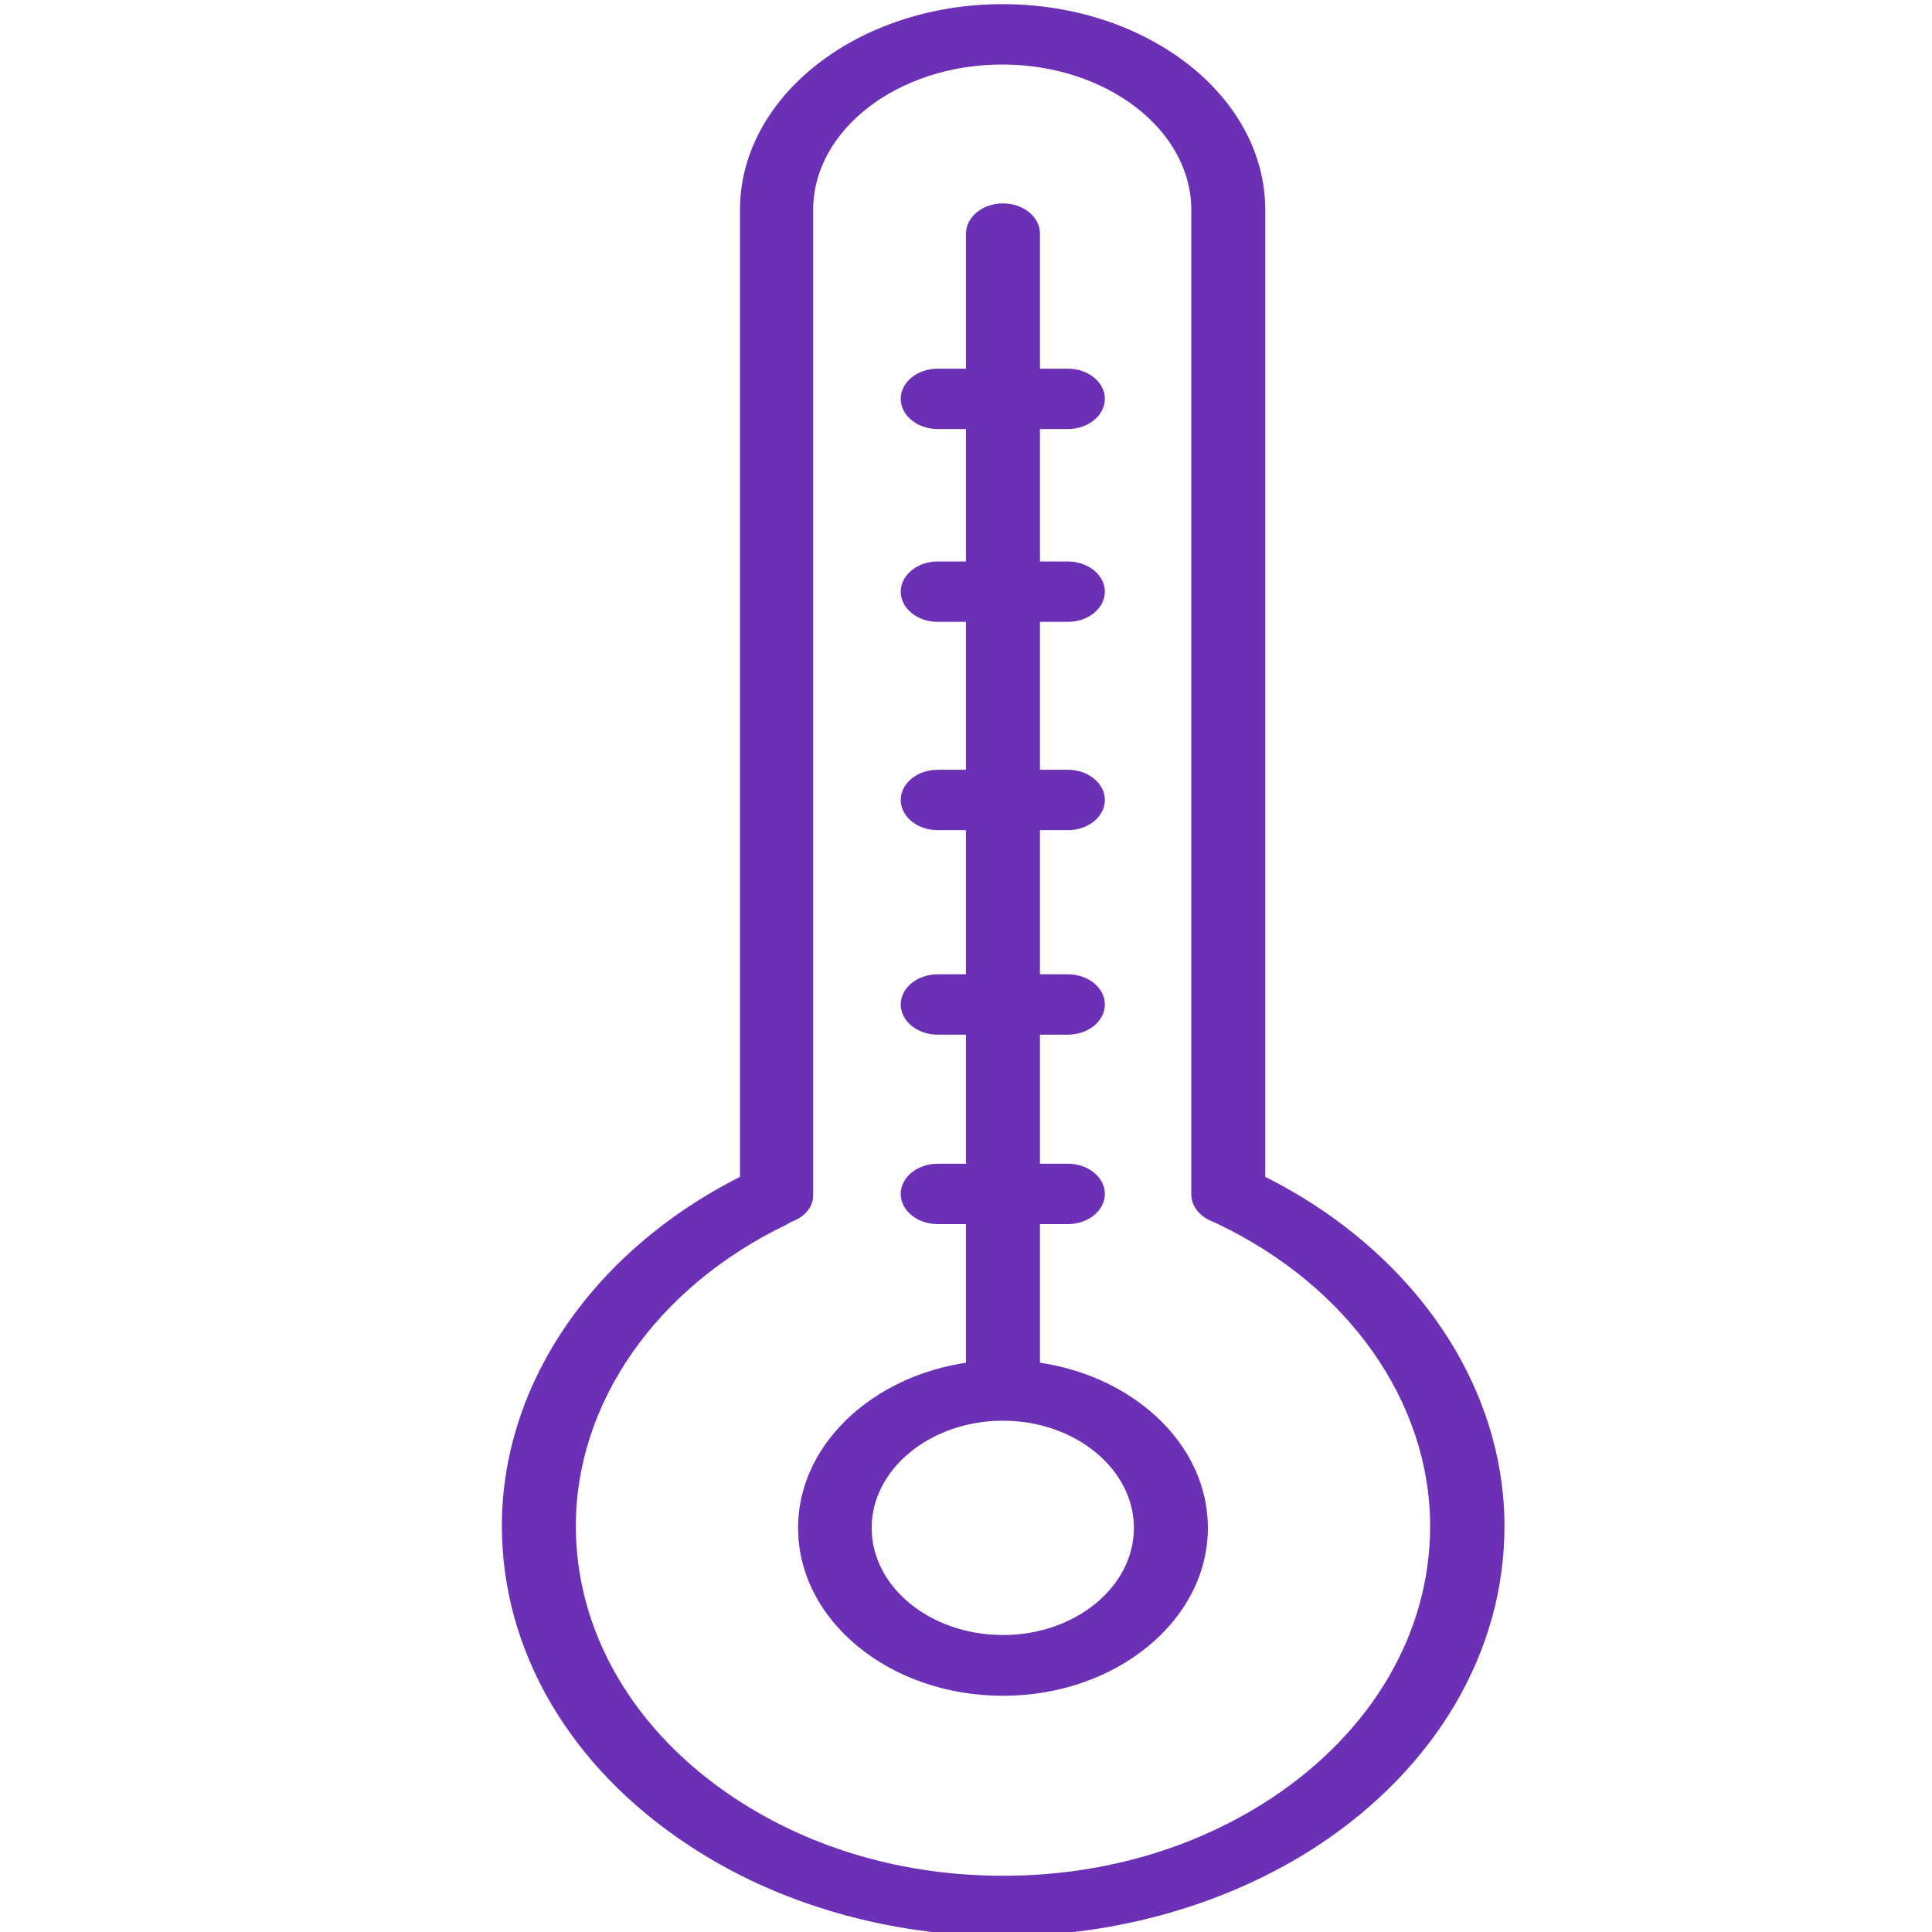 <?xml version="1.0" encoding="utf-8"?>
<!-- Generator: Adobe Illustrator 24.3.0, SVG Export Plug-In . SVG Version: 6.00 Build 0)  -->
<svg version="1.1" id="Capa_1" xmlns="http://www.w3.org/2000/svg" xmlns:xlink="http://www.w3.org/1999/xlink" x="0px" y="0px"
	 viewBox="0 0 512 512" style="enable-background:new 0 0 512 512;" xml:space="preserve">
<style type="text/css">
	.st0{fill:#6B30B5;}
</style>
<g>
	<g>
		<path class="st0" d="M265.8,513.1c-30.2,0-59.8-8.5-83.3-24.1C151,468.3,133,437.4,133,404.4c0-38.3,25-74.1,65.3-93.6
			c4.7-2.2,10.6-1,13.4,2.8c2.7,3.8,1.2,8.7-3.4,11c-34.4,16.6-55.7,47.2-55.7,79.8c0,28.2,15.4,54.5,42.2,72.2
			c20.3,13.4,44.9,20.5,71,20.5c26.1,0,50.6-7.1,70.9-20.4c26.9-17.7,42.3-44,42.3-72.2c0-32.9-21.6-63.6-56.4-80.2
			c-4.7-2.2-6.3-7.1-3.5-10.9c2.7-3.8,8.7-5.1,13.4-2.9c40.8,19.4,66.2,55.5,66.2,94c0,33.1-18.1,64-49.6,84.7
			C325.5,504.6,296,513.1,265.8,513.1z"/>
	</g>
	<g>
		<path class="st0" d="M205.9,324.4c-5.4,0-9.8-3.6-9.8-8V55.6c0-30,31.2-54.5,69.6-54.5c38.4,0,69.6,24.4,69.6,54.5v260.9
			c0,4.4-4.4,8-9.8,8c-5.4,0-9.8-3.6-9.8-8V55.6c0-21.2-22.5-38.5-50.1-38.5s-50.1,17.3-50.1,38.5v260.9
			C215.7,320.9,211.3,324.4,205.9,324.4z"/>
	</g>
	<g>
		<g>
			<path class="st0" d="M265.8,375.5c-5.4,0-9.8-3.6-9.8-8V61.9c0-4.4,4.4-8,9.8-8c5.4,0,9.8,3.6,9.8,8v305.6
				C275.6,371.9,271.2,375.5,265.8,375.5z"/>
		</g>
		<g>
			<path class="st0" d="M265.8,449.4c-30,0-54.3-19.9-54.3-44.5c0-24.5,24.4-44.5,54.3-44.5c29.9,0,54.3,19.9,54.3,44.5
				C320.1,429.5,295.7,449.4,265.8,449.4z M265.8,376.5c-19.2,0-34.8,12.8-34.8,28.4c0,15.7,15.6,28.4,34.8,28.4
				c19.2,0,34.7-12.8,34.7-28.4C300.5,389.3,284.9,376.5,265.8,376.5z"/>
		</g>
	</g>
	<g>
		<path class="st0" d="M283,274.2h-34.5c-5.4,0-9.8-3.6-9.8-8s4.4-8,9.8-8H283c5.4,0,9.8,3.6,9.8,8S288.4,274.2,283,274.2z"/>
	</g>
	<g>
		<path class="st0" d="M283,220h-34.5c-5.4,0-9.8-3.6-9.8-8c0-4.4,4.4-8,9.8-8H283c5.4,0,9.8,3.6,9.8,8
			C292.8,216.4,288.4,220,283,220z"/>
	</g>
	<g>
		<path class="st0" d="M283,164.8h-34.5c-5.4,0-9.8-3.6-9.8-8c0-4.4,4.4-8,9.8-8H283c5.4,0,9.8,3.6,9.8,8
			C292.8,161.2,288.4,164.8,283,164.8z"/>
	</g>
	<g>
		<path class="st0" d="M283,113.7h-34.5c-5.4,0-9.8-3.6-9.8-8s4.4-8,9.8-8H283c5.4,0,9.8,3.6,9.8,8S288.4,113.7,283,113.7z"/>
	</g>
	<g>
		<path class="st0" d="M283,324.4h-34.5c-5.4,0-9.8-3.6-9.8-8s4.4-8,9.8-8H283c5.4,0,9.8,3.6,9.8,8S288.4,324.4,283,324.4z"/>
	</g>
</g>
</svg>
